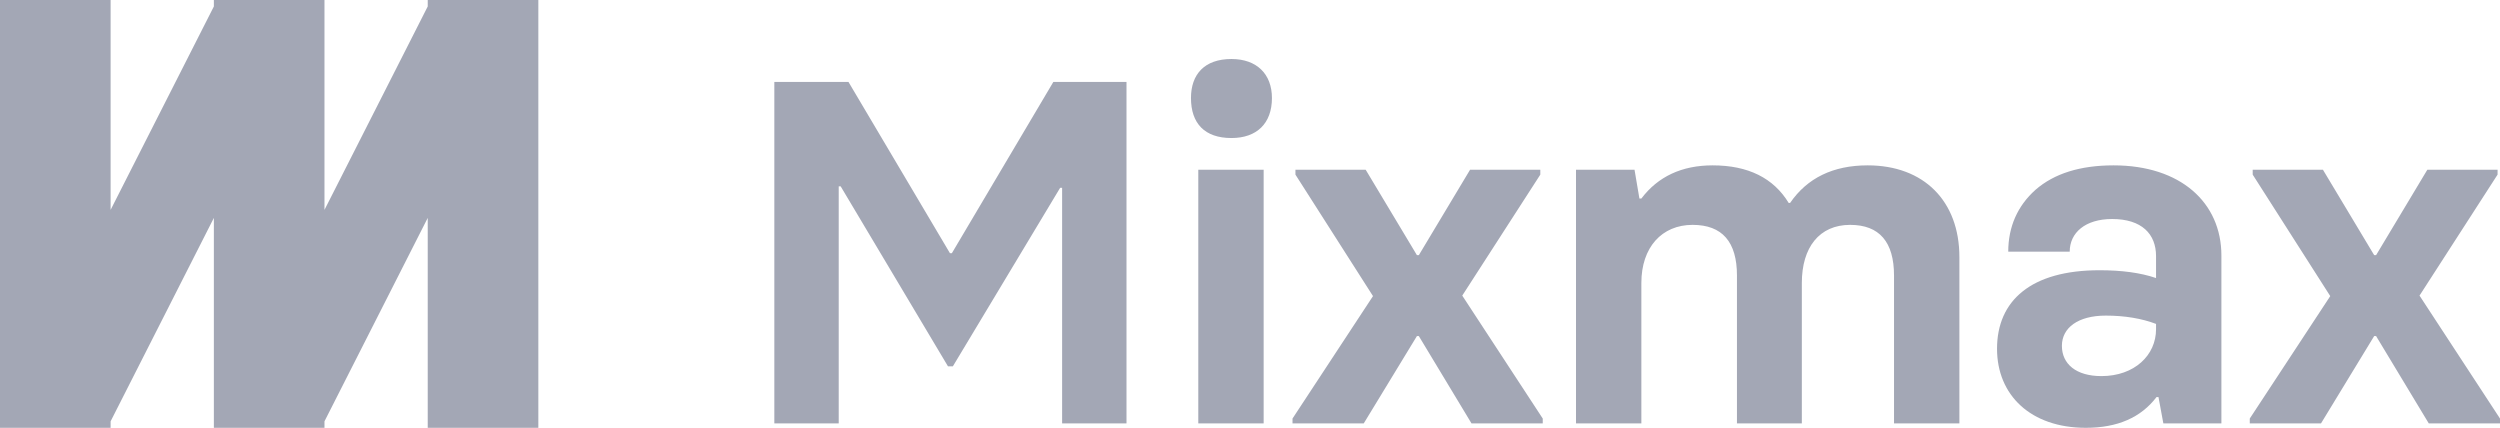 <?xml version="1.0" encoding="UTF-8"?>
<svg width="187px" height="32px" viewBox="0 0 187 32" version="1.1" xmlns="http://www.w3.org/2000/svg" xmlns:xlink="http://www.w3.org/1999/xlink">
    <!-- Generator: Sketch 60 (88103) - https://sketch.com -->
    <title>Mixmax</title>
    <desc>Created with Sketch.</desc>
    <g id="Screens" stroke="none" stroke-width="1" fill="none" fill-rule="evenodd" fill-opacity="0.4">
        <g id="Screens-/-Homepage" transform="translate(-992, -1058)" fill="#1B2448">
            <g id="Logos" transform="translate(505, 966)">
                <path d="M549.736,123.672 L544.92,123.672 L544.92,98.129 L550.466,98.129 L558.055,110.937 L558.201,110.937 L565.79,98.129 L571.262,98.129 L571.262,123.672 L566.446,123.672 L566.446,106.047 L566.3,106.047 L558.274,119.402 L557.909,119.402 L549.882,105.938 L549.736,105.938 L549.736,123.672 Z M579.113,102.325 C577.107,102.325 576.085,101.23 576.085,99.333 C576.085,97.545 577.107,96.414 579.113,96.414 C581.01,96.414 582.141,97.545 582.141,99.333 C582.141,101.23 581.01,102.325 579.113,102.325 Z M581.521,123.672 L576.632,123.672 L576.632,104.697 L581.521,104.697 L581.521,123.672 Z M589.007,123.672 L583.68,123.672 L583.68,123.307 L589.7,114.148 L583.899,105.062 L583.899,104.697 L589.153,104.697 L592.984,111.083 L593.13,111.083 L596.961,104.697 L602.215,104.697 L602.215,105.062 L596.377,114.111 L602.397,123.307 L602.397,123.672 L597.07,123.672 L593.13,117.14 L592.984,117.14 L589.007,123.672 Z M626.703,104.369 C630.898,104.369 633.562,107.032 633.562,111.229 L633.562,123.672 L628.673,123.672 L628.673,112.615 C628.673,110.097 627.578,108.82 625.389,108.82 C623.091,108.82 621.777,110.499 621.777,113.163 L621.777,123.672 L616.925,123.672 L616.925,112.615 C616.925,110.097 615.83,108.82 613.605,108.82 C611.306,108.82 609.774,110.499 609.774,113.163 L609.774,123.672 L604.885,123.672 L604.885,104.697 L609.263,104.697 L609.628,106.85 L609.774,106.85 C611.014,105.208 612.802,104.369 615.1,104.369 C617.764,104.369 619.661,105.317 620.792,107.178 L620.901,107.178 C622.178,105.317 624.112,104.369 626.703,104.369 Z M643.018,124 C638.895,124 636.378,121.555 636.378,118.089 C636.378,114.476 638.932,112.214 644.039,112.214 C645.681,112.214 647.104,112.396 648.272,112.798 L648.272,111.156 C648.272,109.514 647.214,108.382 644.988,108.382 C642.981,108.382 641.814,109.404 641.814,110.827 L637.217,110.827 C637.217,108.966 637.91,107.397 639.26,106.193 C640.646,104.989 642.58,104.369 645.097,104.369 C650.096,104.369 653.161,107.142 653.161,111.119 L653.161,123.672 L648.819,123.672 L648.454,121.701 L648.308,121.701 C647.141,123.234 645.389,124 643.018,124 Z M644.185,120.132 C646.666,120.132 648.272,118.563 648.272,116.629 L648.272,116.228 C647.214,115.826 645.937,115.607 644.514,115.607 C642.434,115.607 641.23,116.52 641.23,117.87 C641.23,119.22 642.288,120.132 644.185,120.132 Z M495.274,92 L495.274,107.699 L502.997,92.483 L502.997,92 L511.271,92 L511.271,107.699 L518.994,92.483 L518.994,92 L527.268,92 L527.268,124 L518.994,124 L518.994,108.3 L511.271,123.515 L511.271,124 L502.997,124 L502.997,108.3 L495.274,123.515 L495.274,124 L487,124 L487,92 L495.274,92 Z M660.756,104.697 L664.587,111.083 L664.733,111.083 L668.564,104.697 L673.818,104.697 L673.818,105.062 L667.98,114.111 L674,123.307 L674,123.672 L668.673,123.672 L664.733,117.14 L664.587,117.14 L660.61,123.672 L655.283,123.672 L655.283,123.307 L661.303,114.148 L655.502,105.062 L655.502,104.697 L660.756,104.697 Z" id="Mixmax"></path>
            </g>
        </g>
    </g>
</svg>